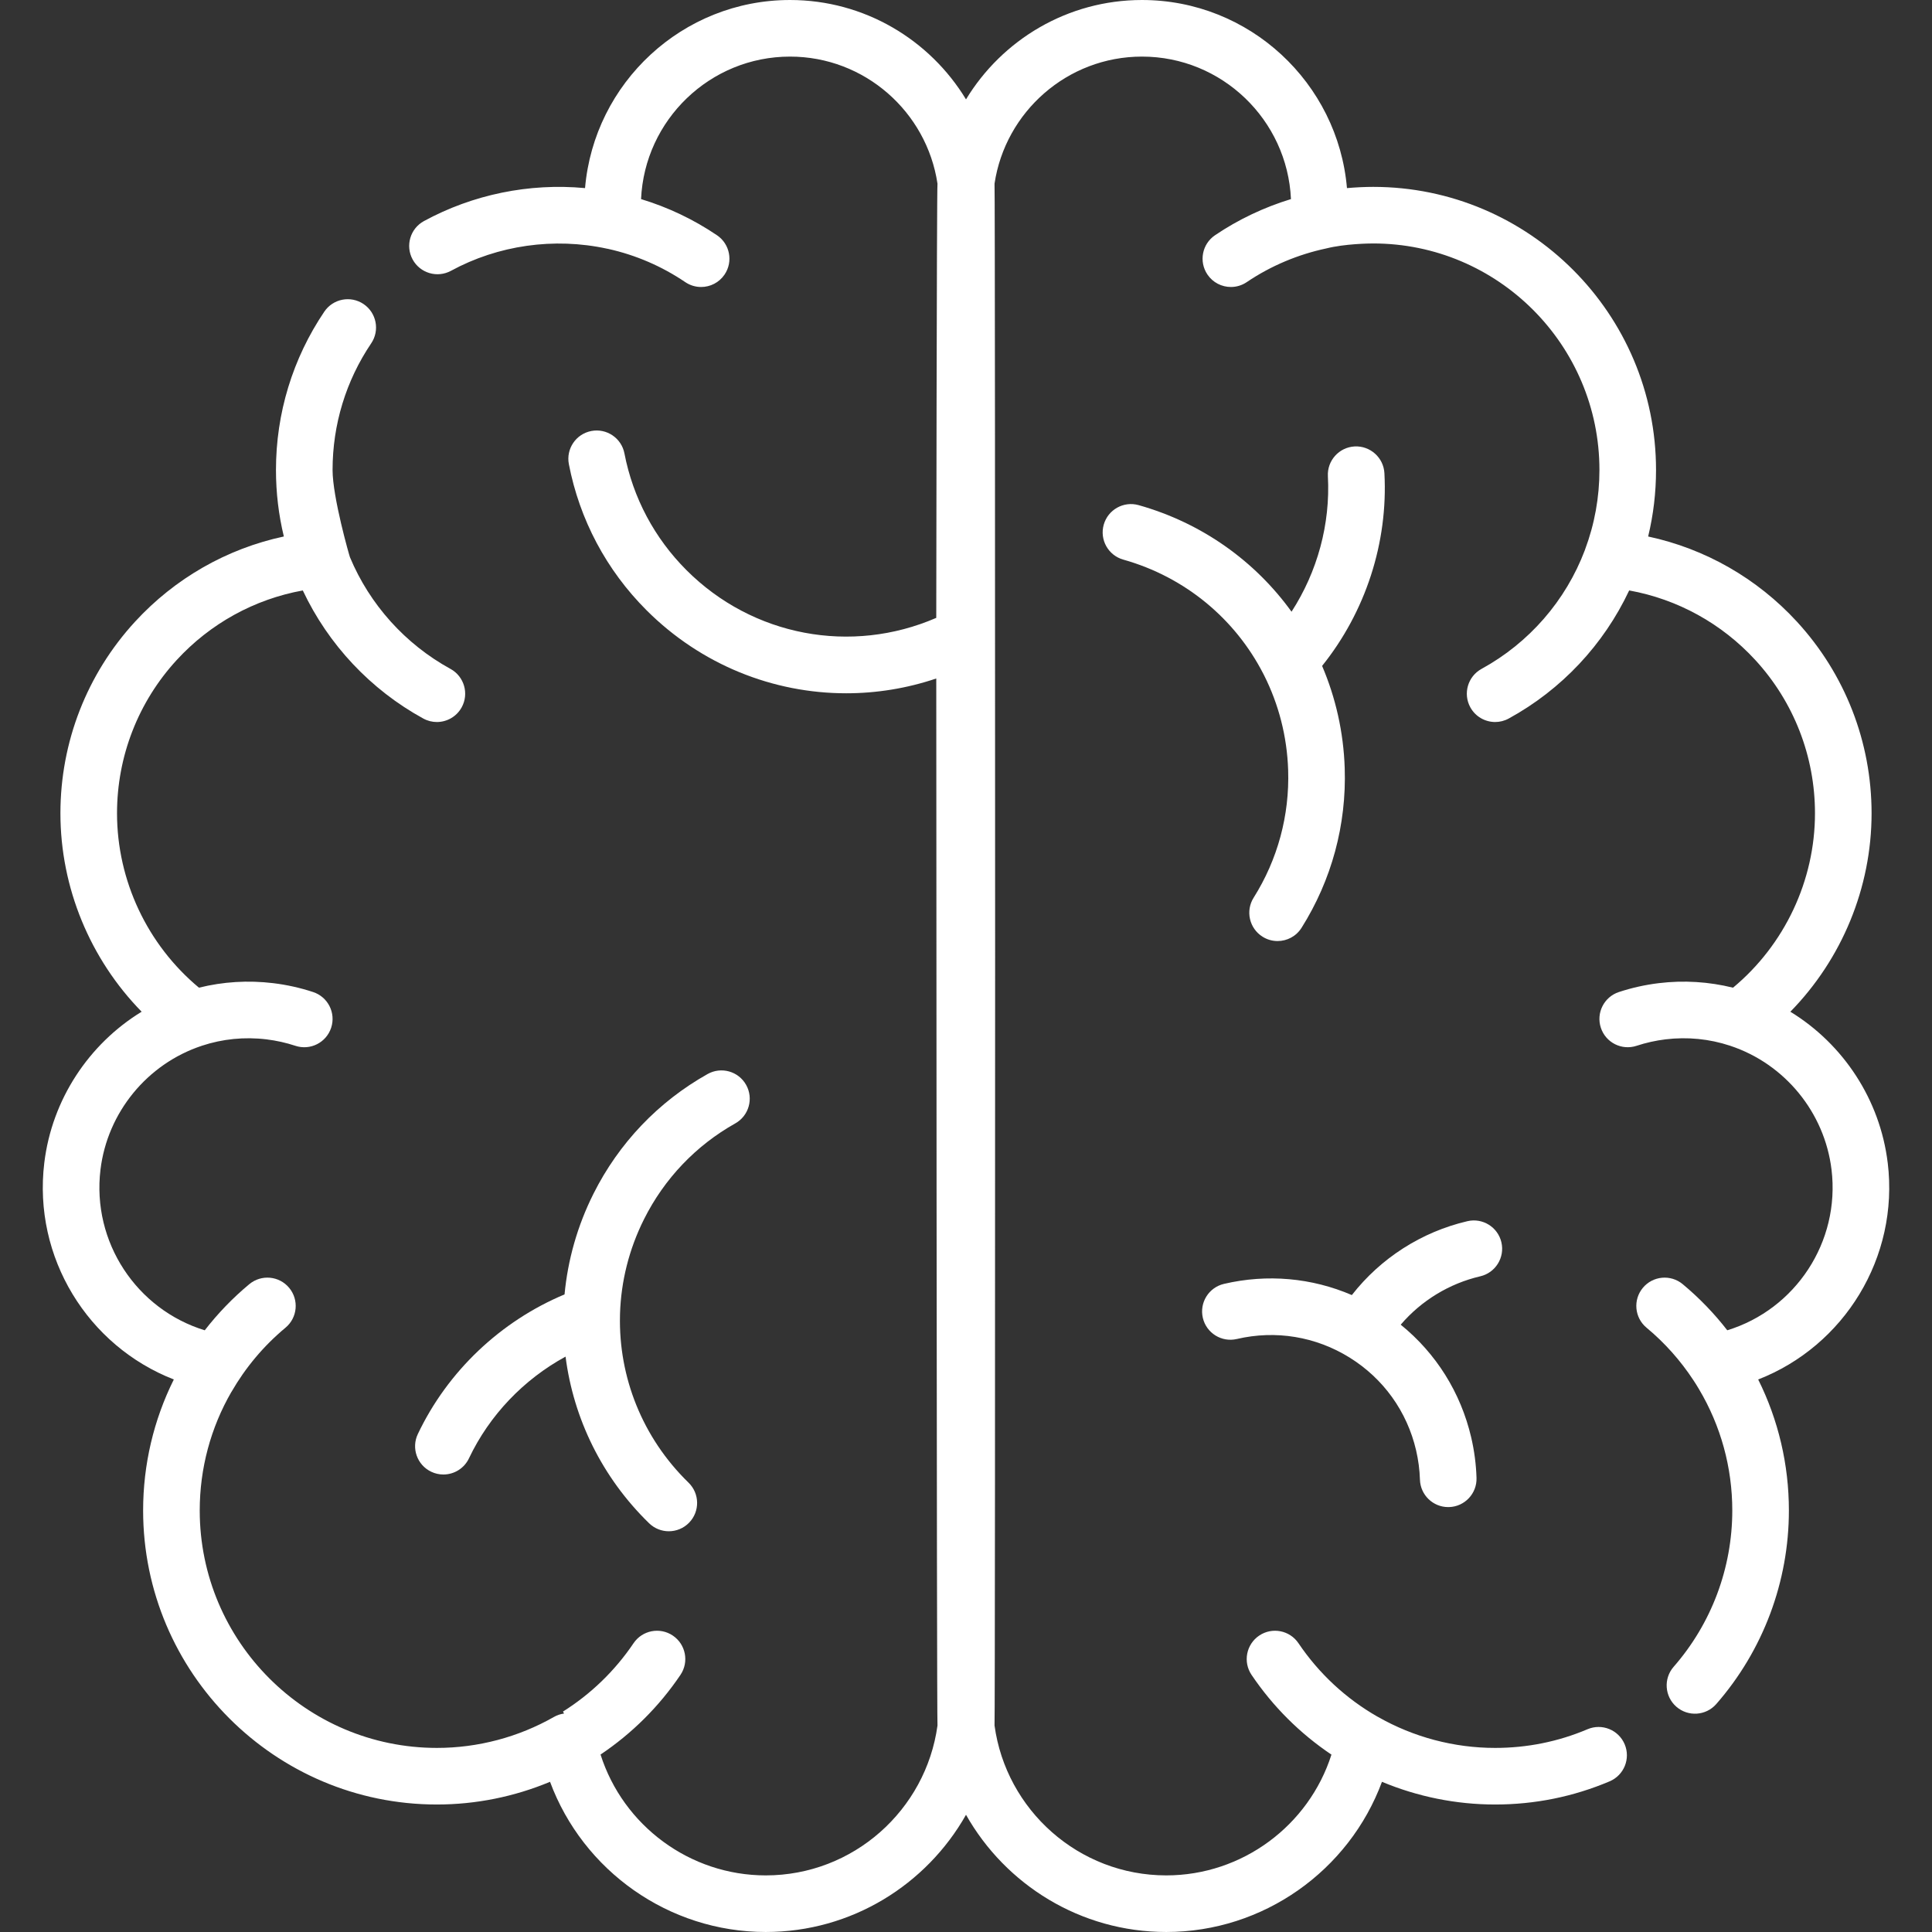 <?xml version="1.0"?>
<svg xmlns="http://www.w3.org/2000/svg" id="Capa_1" enable-background="new 0 0 512 512" height="512px" viewBox="0 0 512 512" width="512px"><rect x="0" y="0" width="512" height="512" fill="#333333" stroke="none"/><g><g><path d="m392.288 338.234c4.034-.941 6.541-4.975 5.6-9.008-.941-4.034-4.976-6.539-9.008-5.599-12.145 2.834-22.978 9.777-30.627 19.58-10.632-4.577-22.404-5.645-33.889-2.965-4.034.941-6.541 4.975-5.6 9.008.941 4.034 4.977 6.541 9.008 5.599 10.295-2.403 20.906-.657 29.879 4.916 8.972 5.571 15.231 14.3 17.628 24.58.597 2.563.94 5.181 1.021 7.781.125 4.061 3.457 7.268 7.492 7.268.078 0 .157-.001.236-.003 4.14-.128 7.393-3.588 7.264-7.728-.11-3.589-.584-7.196-1.406-10.722-2.776-11.914-9.326-22.307-18.682-29.887 5.459-6.38 12.855-10.9 21.084-12.82z" data-original="#000000" class="active-path" data-old_color="#000000" fill="#FFFFFF"/><path d="m164.313 348.147c.266-8.511 2.356-17.058 6.371-25.067 5.383-10.741 13.743-19.514 24.176-25.37 3.612-2.027 4.896-6.599 2.869-10.211s-6.598-4.896-10.211-2.869c-13.055 7.328-23.513 18.299-30.244 31.728-4.285 8.55-6.806 17.589-7.663 26.672-16.962 7.108-30.971 20.357-38.882 37.008-1.777 3.741-.186 8.215 3.556 9.993 1.039.494 2.135.728 3.214.728 2.805 0 5.495-1.581 6.779-4.283 5.449-11.469 14.52-20.918 25.599-26.958 2.101 16.368 9.631 31.986 22.136 44.156 1.458 1.418 3.345 2.125 5.229 2.125 1.954 0 3.906-.759 5.376-2.269 2.889-2.969 2.824-7.717-.145-10.606-12.272-11.943-18.55-28.038-18.171-44.299.007-.16.014-.318.011-.478z" data-original="#000000" class="active-path" data-old_color="#000000" fill="#FFFFFF"/><path d="m301.75 133.866c-3.986-1.122-8.129 1.2-9.252 5.187-1.122 3.987 1.2 8.129 5.188 9.251 16.486 4.641 29.684 15.792 37.109 30.266.068.14.136.28.214.417 3.828 7.608 6.07 16.116 6.363 25.072.394 12.007-2.768 23.706-9.142 33.831-2.207 3.505-1.154 8.136 2.351 10.343 1.241.782 2.623 1.154 3.989 1.154 2.491 0 4.928-1.241 6.353-3.505 7.977-12.67 11.933-27.302 11.44-42.314-.313-9.559-2.411-18.706-5.992-27.096 11.515-14.339 17.505-32.668 16.513-51.075-.223-4.136-3.782-7.303-7.893-7.086-4.137.223-7.309 3.757-7.086 7.893.683 12.679-2.781 25.312-9.635 35.906-9.654-13.384-23.723-23.516-40.52-28.244z" data-original="#000000" class="active-path" data-old_color="#000000" fill="#FFFFFF"/><path d="m500.261 308.151c-2.027-16.719-11.751-31.438-25.797-40.034 13.641-13.929 21.523-32.855 21.523-52.587 0-18.867-7.024-36.898-19.778-50.773-10.592-11.521-24.352-19.353-39.433-22.58 1.388-5.749 2.088-11.647 2.088-17.624 0-41.371-33.625-75.029-74.956-75.029-1.055 0-2.112.03-3.168.075-.231.01-.463.022-.694.034-1.013.052-2.024.121-3.032.213-.018.002-.037.002-.055.004-2.4-27.891-25.845-49.85-54.32-49.85-19.745 0-37.071 10.561-46.639 26.334-9.568-15.773-26.894-26.334-46.639-26.334-28.475 0-51.92 21.96-54.319 49.849-14.811-1.387-29.765 1.708-42.688 8.735-3.639 1.979-4.984 6.533-3.006 10.172 1.979 3.638 6.529 4.984 10.172 3.006 12.442-6.767 27.288-8.926 41.402-5.847.062.014.125.018.187.029 7.342 1.627 14.238 4.592 20.495 8.824 1.288.871 2.749 1.289 4.195 1.289 2.406 0 4.77-1.156 6.22-3.299 2.32-3.431 1.42-8.094-2.012-10.414-6.236-4.218-12.988-7.417-20.122-9.581.949-20.984 18.29-37.763 39.476-37.763 19.79 0 36.227 14.641 39.081 33.674-.209 1.939-.324 115.068-.324 115.068-22.503 9.76-48.625 4.926-66.184-12.634-8.496-8.496-14.186-19.195-16.453-30.942-.784-4.066-4.711-6.729-8.786-5.942-4.067.785-6.728 4.719-5.942 8.786 2.838 14.699 9.953 28.084 20.574 38.705 14.452 14.452 33.544 22.014 52.929 22.014 8.006 0 16.063-1.293 23.863-3.92 0 0 .111 275.405.324 277.475-3.078 22.401-22.309 39.716-45.516 39.716-20.125 0-37.788-13.201-43.778-32.026 8.232-5.521 15.457-12.633 21.178-21.111 2.317-3.433 1.412-8.095-2.021-10.412-3.433-2.318-8.095-1.412-10.412 2.021-4.992 7.396-11.393 13.518-18.708 18.116.104.167.197.344.295.516-.93.129-1.841.426-2.68.903-9.427 5.371-20.154 8.21-31.024 8.21-34.655 0-62.849-28.228-62.849-62.924 0-11.13 2.9-21.917 8.41-31.453.002.005.005.009.007.013 3.682-6.383 8.486-12.156 14.312-16.998 3.185-2.648 3.62-7.377.973-10.562-2.648-3.185-7.375-3.622-10.563-.973-4.418 3.673-8.36 7.78-11.807 12.222-18.051-5.526-29.96-23.383-27.632-42.585 1.836-15.143 12.38-28.025 26.862-32.817.013-.004.026-.012.039-.016 5.436-1.794 11.242-2.394 17.093-1.682 2.613.318 5.19.892 7.661 1.708 3.934 1.3 8.175-.838 9.473-4.772s-.838-8.175-4.771-9.473c-3.408-1.125-6.958-1.917-10.553-2.354-6.695-.813-13.351-.384-19.708 1.194-13.658-11.358-21.713-28.374-21.713-46.215 0-15.097 5.619-29.523 15.821-40.622 8.912-9.694 20.624-16.119 33.412-18.431 6.749 14.336 17.983 26.31 31.931 33.944 1.143.626 2.377.922 3.594.922 2.652 0 5.223-1.41 6.586-3.9 1.988-3.634.655-8.191-2.979-10.18-11.946-6.539-21.408-17.053-26.641-29.604-.138-.33-4.602-15.86-4.602-23.107 0-12.032 3.54-23.637 10.237-33.561 2.317-3.433 1.412-8.095-2.021-10.412-3.434-2.317-8.095-1.412-10.412 2.021-8.376 12.412-12.804 26.919-12.804 41.952 0 5.977.7 11.876 2.088 17.624-15.081 3.227-28.841 11.059-39.433 22.58-12.754 13.875-19.778 31.906-19.778 50.773 0 19.733 7.883 38.659 21.524 52.587-14.047 8.596-23.771 23.315-25.797 40.034-3.045 25.11 11.567 48.565 34.326 57.425-5.346 10.73-8.137 22.561-8.137 34.717 0 42.968 34.923 77.924 77.849 77.924 10.313 0 20.524-2.063 29.988-6.018 8.726 23.539 31.434 39.802 57.164 39.802 22.739 0 42.597-12.537 53.073-31.06 10.475 18.523 30.333 31.06 53.072 31.06 25.732 0 48.44-16.262 57.162-39.801 9.464 3.955 19.676 6.018 29.989 6.018 10.523 0 20.733-2.068 30.349-6.145 3.814-1.618 5.593-6.02 3.976-9.833s-6.018-5.594-9.833-3.976c-7.752 3.288-15.991 4.955-24.491 4.955-10.871 0-21.599-2.839-31.025-8.21-.052-.03-.108-.051-.161-.079-8.337-4.77-15.49-11.393-20.931-19.456-2.317-3.434-6.98-4.339-10.412-2.021-3.434 2.317-4.339 6.978-2.021 10.412 5.677 8.414 12.868 15.555 21.171 21.131-5.997 18.813-23.655 32.005-43.773 32.005-23.205 0-42.437-17.315-45.513-39.718.213-2.07.209-406.67 0-408.609 2.853-19.032 19.29-33.673 39.08-33.673 21.186 0 38.528 16.78 39.476 37.764-7.131 2.173-13.948 5.402-20.123 9.579-3.431 2.321-4.331 6.983-2.01 10.414 1.449 2.143 3.813 3.299 6.219 3.299 1.445 0 2.907-.417 4.195-1.289 6.359-4.302 13.572-7.334 21.071-8.927 4.97-1.246 11.454-1.319 12.441-1.319 33.06 0 59.956 26.929 59.956 60.029 0 7.246-1.284 14.344-3.817 21.098-.017.044-.026.091-.042.135-5.065 13.406-14.783 24.582-27.383 31.479-3.633 1.989-4.966 6.547-2.978 10.18 1.363 2.491 3.934 3.9 6.586 3.9 1.217 0 2.451-.297 3.595-.922 14.019-7.674 25.174-19.595 31.921-33.946 12.792 2.311 24.505 8.736 33.419 18.432 10.202 11.099 15.821 25.525 15.821 40.622 0 17.844-8.059 34.864-21.721 46.222-6.386-1.587-13.037-2.009-19.701-1.201-3.595.438-7.145 1.229-10.553 2.354-3.934 1.298-6.069 5.539-4.771 9.473s5.537 6.069 9.473 4.772c2.47-.815 5.048-1.39 7.661-1.708 5.82-.707 11.626-.122 17.095 1.682.013.004.025.011.038.016 14.481 4.792 25.025 17.674 26.862 32.818 2.328 19.201-9.58 37.056-27.629 42.583-3.469-4.474-7.415-8.565-11.81-12.22-3.185-2.648-7.914-2.213-10.561.972-2.648 3.185-2.214 7.914.972 10.562 4.851 4.033 9.021 8.725 12.454 13.966.235.359.47.717.697 1.08.262.419.516.844.768 1.27 5.767 9.699 8.809 20.729 8.809 32.124 0 15.251-5.518 29.962-15.536 41.422-2.727 3.119-2.408 7.857.71 10.583s7.856 2.408 10.583-.71c12.409-14.194 19.243-32.411 19.243-51.294 0-12.157-2.79-23.987-8.136-34.717 22.76-8.861 37.373-32.316 34.328-57.426z" data-original="#000000" class="active-path" data-old_color="#000000" fill="#FFFFFF"/></g></g> </svg>
